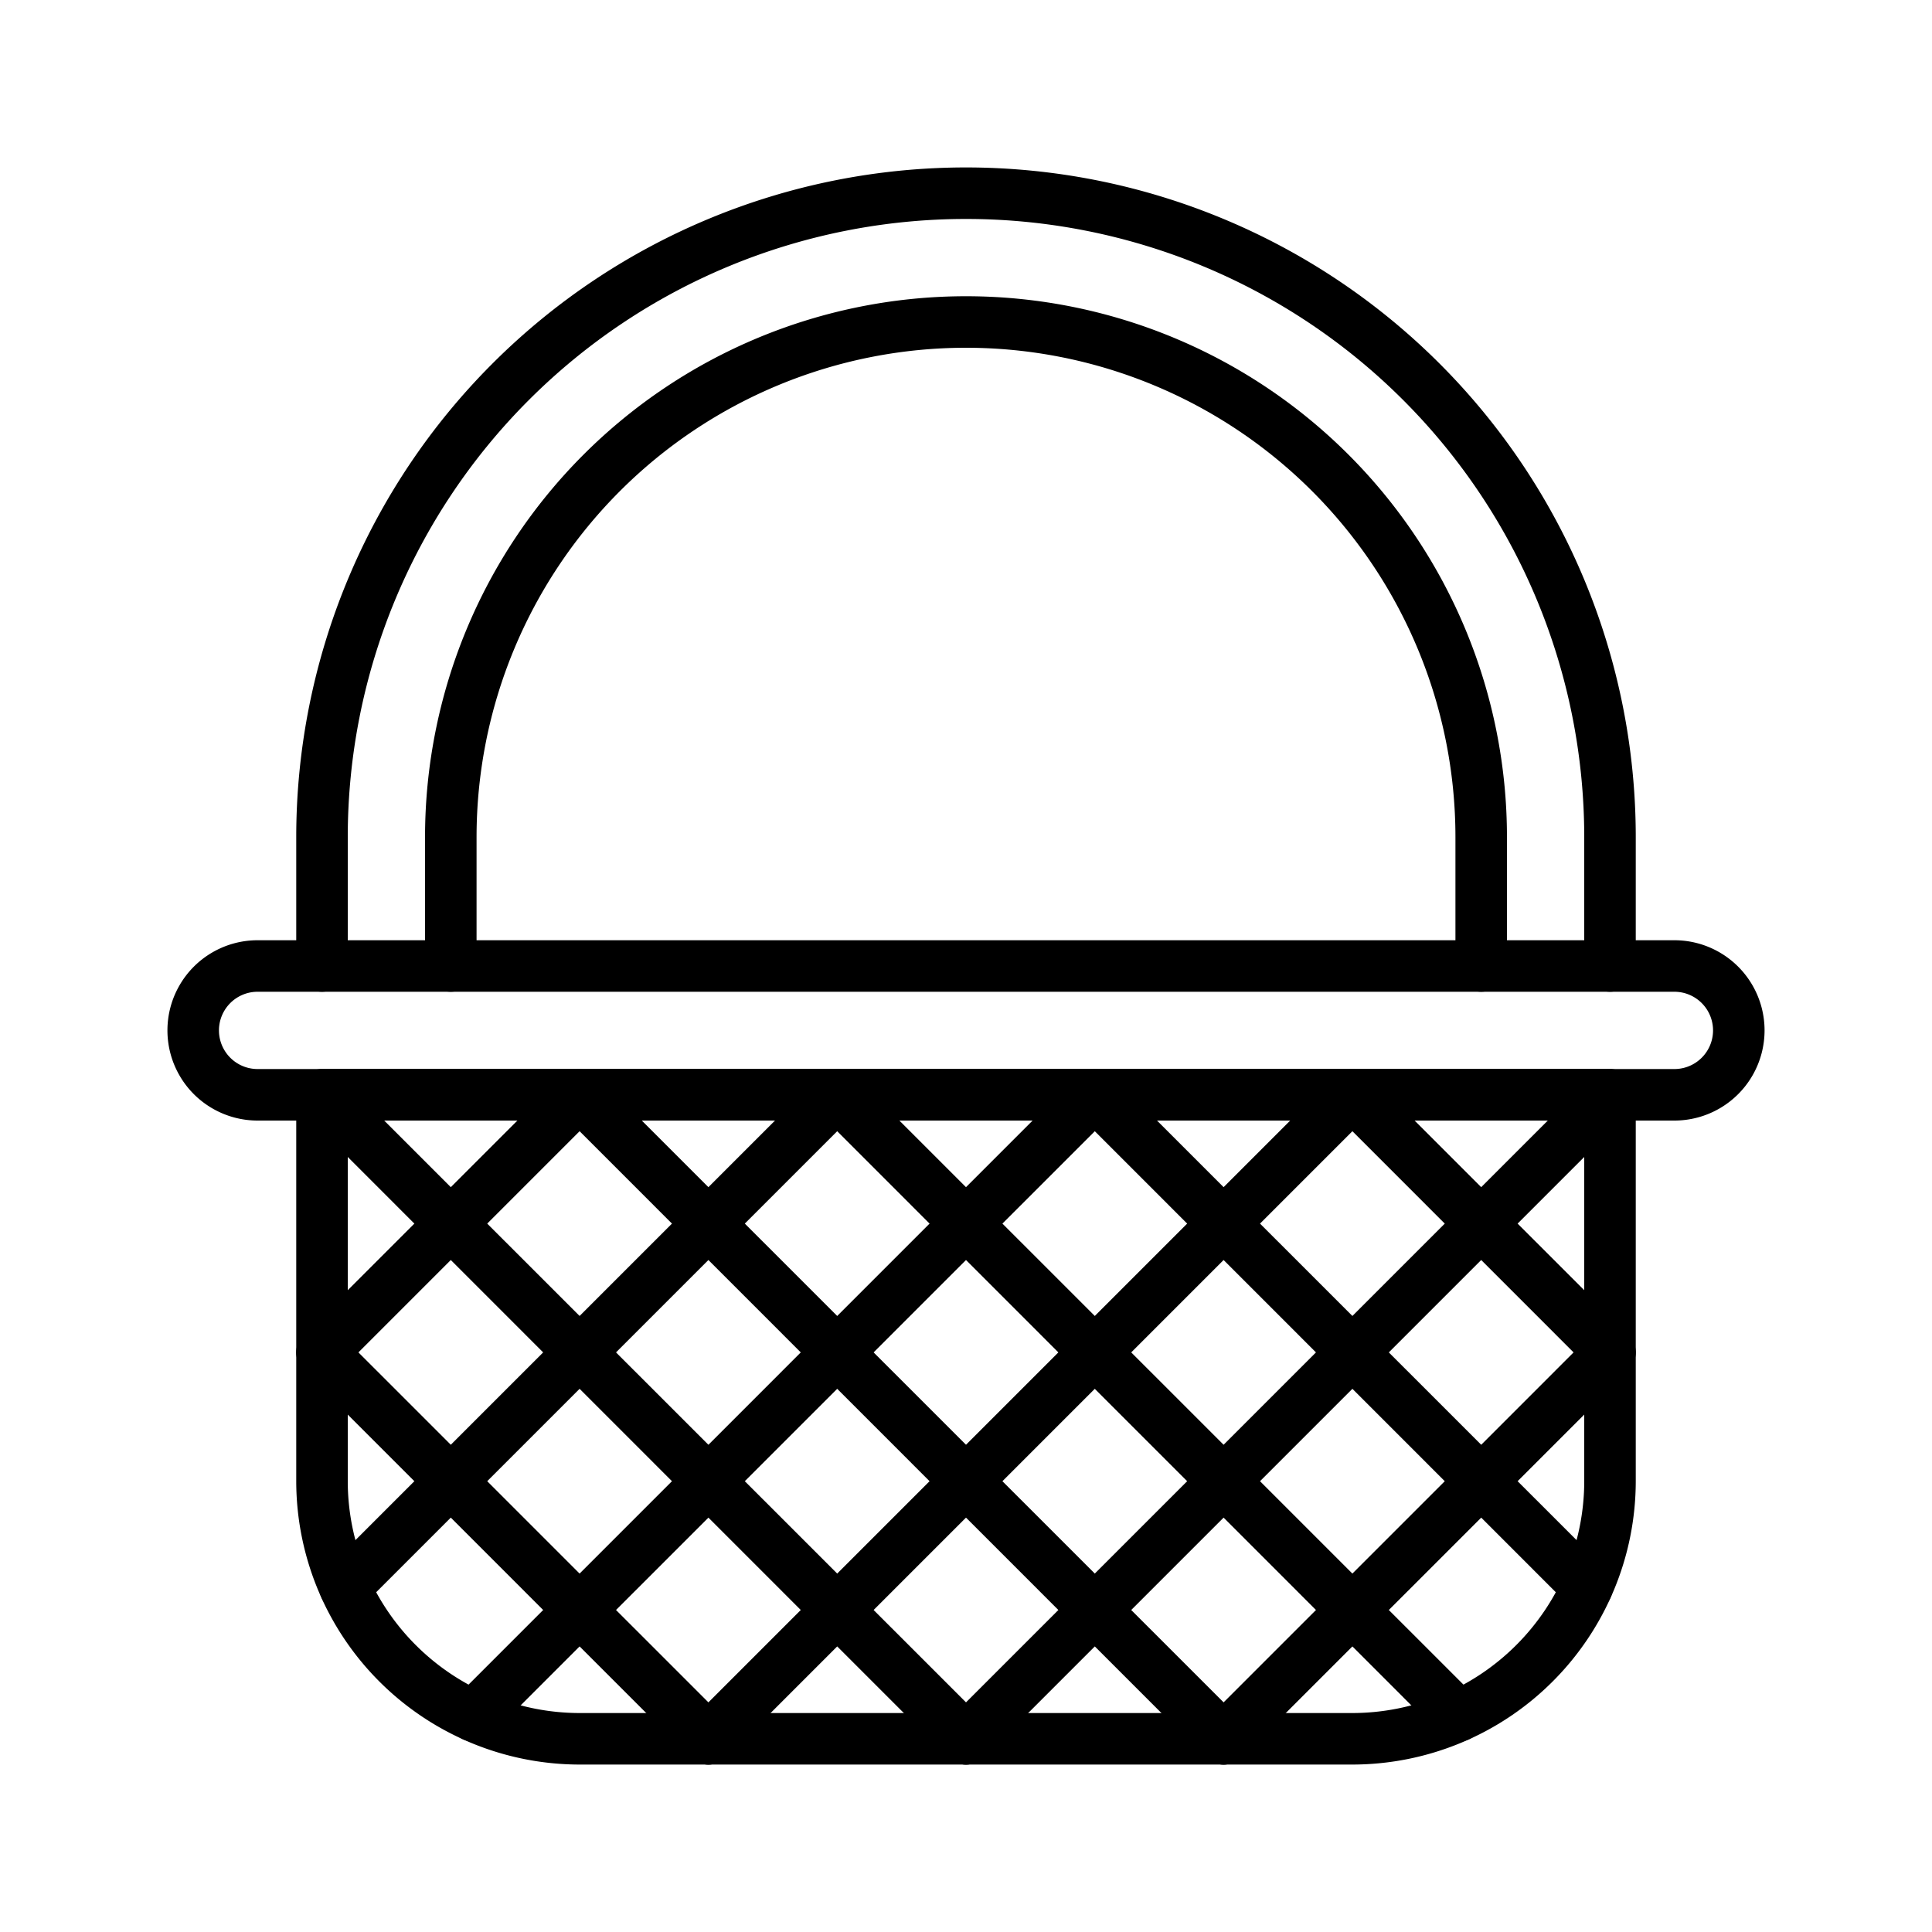 <svg id="Elements" xmlns="http://www.w3.org/2000/svg" viewBox="0 0 75 75"><title>alo_service</title><path d="M52.5,68.5h-30a11.012,11.012,0,0,1-11-11v-15a0.999,0.999,0,0,1,1-1h50a0.999,0.999,0,0,1,1,1v15A11.012,11.012,0,0,1,52.5,68.5Zm-39-25v14a9.01,9.01,0,0,0,9,9h30a9.01,9.01,0,0,0,9-9v-14h-48Z"/><path d="M57.5,38.5a0.999,0.999,0,0,1-1-1v-5a19,19,0,0,0-38,0v5a1,1,0,0,1-2,0v-5a21,21,0,0,1,42,0v5A0.999,0.999,0,0,1,57.5,38.5Z"/><path d="M62.5,38.5a0.999,0.999,0,0,1-1-1v-5a24,24,0,0,0-48,0v5a1,1,0,0,1-2,0v-5a26,26,0,0,1,52,0v5A0.999,0.999,0,0,1,62.5,38.5Z"/><path d="M65,43.5H10a3.5,3.5,0,0,1,0-7H65A3.5,3.5,0,0,1,65,43.5Zm-55-5a1.5,1.5,0,0,0,0,3H65a1.5,1.5,0,0,0,0-3H10Z"/><path d="M42.5,63.5a0.997,0.997,0,0,1-.707-0.293l-5-5A1,1,0,0,1,38.207,56.793l5,5A1,1,0,0,1,42.5,63.5Z"/><path d="M47.5,68.5a0.997,0.997,0,0,1-.707-0.293l-5-5A1,1,0,0,1,43.207,61.793l5,5A1,1,0,0,1,47.5,68.5Z"/><path d="M32.5,53.5a0.997,0.997,0,0,1-.707-0.293l-5-5A1,1,0,0,1,28.207,46.793l5,5A1,1,0,0,1,32.5,53.5Z"/><path d="M37.5,58.5a0.997,0.997,0,0,1-.707-0.293l-5-5A1,1,0,0,1,33.207,51.793l5,5A1,1,0,0,1,37.5,58.5Z"/><path d="M27.5,48.5a0.997,0.997,0,0,1-.707-0.293l-5-5A1,1,0,0,1,23.207,41.793l5,5A1,1,0,0,1,27.5,48.5Z"/><path d="M56.609,67.609a0.997,0.997,0,0,1-.707-0.293L51.793,63.207A1,1,0,0,1,53.207,61.793l4.109,4.109A1,1,0,0,1,56.609,67.609Z"/><path d="M47.5,58.5a0.997,0.997,0,0,1-.707-0.293l-5-5A1,1,0,0,1,43.207,51.793l5,5A1,1,0,0,1,47.5,58.5Z"/><path d="M37.5,48.5a0.997,0.997,0,0,1-.707-0.293l-5-5A1,1,0,0,1,33.207,41.793l5,5A1,1,0,0,1,37.5,48.5Z"/><path d="M42.5,53.5a0.997,0.997,0,0,1-.707-0.293l-5-5A1,1,0,0,1,38.207,46.793l5,5A1,1,0,0,1,42.5,53.5Z"/><path d="M52.5,63.5a0.997,0.997,0,0,1-.707-0.293l-5-5A1,1,0,0,1,48.207,56.793l5,5A1,1,0,0,1,52.5,63.5Z"/><path d="M47.5,48.5a0.997,0.997,0,0,1-.707-0.293l-5-5A1,1,0,0,1,43.207,41.793l5,5A1,1,0,0,1,47.5,48.5Z"/><path d="M61.609,62.609a0.997,0.997,0,0,1-.707-0.293L56.793,58.207A1,1,0,0,1,58.207,56.793l4.109,4.109A1,1,0,0,1,61.609,62.609Z"/><path d="M57.5,58.5a0.997,0.997,0,0,1-.707-0.293l-5-5A1,1,0,0,1,53.207,51.793l5,5A1,1,0,0,1,57.5,58.5Z"/><path d="M52.5,53.5a0.997,0.997,0,0,1-.707-0.293l-5-5A1,1,0,0,1,48.207,46.793l5,5A1,1,0,0,1,52.5,53.5Z"/><path d="M57.5,48.5a0.997,0.997,0,0,1-.707-0.293l-5-5A1,1,0,0,1,53.207,41.793l5,5A1,1,0,0,1,57.5,48.5Z"/><path d="M62.5,53.5a0.997,0.997,0,0,1-.707-0.293l-5-5A1,1,0,0,1,58.207,46.793l5,5A1,1,0,0,1,62.5,53.5Z"/><path d="M17.5,48.5a0.997,0.997,0,0,1-.707-0.293l-5-5A1,1,0,0,1,13.207,41.793l5,5A1,1,0,0,1,17.5,48.5Z"/><path d="M27.5,58.5a0.997,0.997,0,0,1-.707-0.293l-5-5A1,1,0,0,1,23.207,51.793l5,5A1,1,0,0,1,27.5,58.5Z"/><path d="M37.5,68.5a0.997,0.997,0,0,1-.707-0.293l-5-5A1,1,0,0,1,33.207,61.793l5,5A1,1,0,0,1,37.5,68.5Z"/><path d="M22.5,53.5a0.997,0.997,0,0,1-.707-0.293l-5-5A1,1,0,0,1,18.207,46.793l5,5A1,1,0,0,1,22.5,53.5Z"/><path d="M32.5,63.5a0.997,0.997,0,0,1-.707-0.293l-5-5A1,1,0,0,1,28.207,56.793l5,5A1,1,0,0,1,32.5,63.5Z"/><path d="M17.5,58.5a0.997,0.997,0,0,1-.707-0.293l-5-5A1,1,0,0,1,13.207,51.793l5,5A1,1,0,0,1,17.5,58.5Z"/><path d="M22.5,63.5a0.997,0.997,0,0,1-.707-0.293l-5-5A1,1,0,0,1,18.207,56.793l5,5A1,1,0,0,1,22.5,63.5Z"/><path d="M27.5,68.5a0.997,0.997,0,0,1-.707-0.293l-5-5A1,1,0,0,1,23.207,61.793l5,5A1,1,0,0,1,27.5,68.5Z"/><path d="M32.5,63.5a1,1,0,0,1-.707-1.707l5-5A1,1,0,0,1,38.207,58.207l-5,5A0.997,0.997,0,0,1,32.5,63.5Z"/><path d="M37.5,58.5a1,1,0,0,1-.707-1.707l5-5A1,1,0,0,1,43.207,53.207l-5,5A0.997,0.997,0,0,1,37.5,58.5Z"/><path d="M42.5,53.5a1,1,0,0,1-.707-1.707l5-5A1,1,0,0,1,48.207,48.207l-5,5A0.997,0.997,0,0,1,42.5,53.5Z"/><path d="M47.5,48.5a1,1,0,0,1-.707-1.707l5-5A1,1,0,0,1,53.207,43.207l-5,5A0.997,0.997,0,0,1,47.5,48.5Z"/><path d="M27.5,68.5a1,1,0,0,1-.707-1.707l5-5A1,1,0,0,1,33.207,63.207l-5,5A0.997,0.997,0,0,1,27.5,68.5Z"/><path d="M27.5,58.5a1,1,0,0,1-.707-1.707l5-5A1,1,0,0,1,33.207,53.207l-5,5A0.997,0.997,0,0,1,27.5,58.5Z"/><path d="M32.5,53.5a1,1,0,0,1-.707-1.707l5-5A1,1,0,0,1,38.207,48.207l-5,5A0.997,0.997,0,0,1,32.5,53.5Z"/><path d="M22.5,63.5a1,1,0,0,1-.707-1.707l5-5A1,1,0,0,1,28.207,58.207l-5,5A0.997,0.997,0,0,1,22.5,63.5Z"/><path d="M18.391,67.609a1,1,0,0,1-.707-1.707L21.793,61.793A1,1,0,0,1,23.207,63.207l-4.109,4.109A0.997,0.997,0,0,1,18.391,67.609Z"/><path d="M37.5,48.5a1,1,0,0,1-.707-1.707l5-5A1,1,0,0,1,43.207,43.207l-5,5A0.997,0.997,0,0,1,37.5,48.5Z"/><path d="M13.391,62.609a1,1,0,0,1-.707-1.707L16.793,56.793A1,1,0,0,1,18.207,58.207l-4.109,4.109A0.997,0.997,0,0,1,13.391,62.609Z"/><path d="M17.5,58.5a1,1,0,0,1-.707-1.707l5-5A1,1,0,0,1,23.207,53.207l-5,5A0.997,0.997,0,0,1,17.5,58.5Z"/><path d="M27.5,48.5a1,1,0,0,1-.707-1.707l5-5A1,1,0,0,1,33.207,43.207l-5,5A0.997,0.997,0,0,1,27.5,48.5Z"/><path d="M22.5,53.5a1,1,0,0,1-.707-1.707l5-5A1,1,0,0,1,28.207,48.207l-5,5A0.997,0.997,0,0,1,22.5,53.5Z"/><path d="M12.5,53.5a1,1,0,0,1-.707-1.707l5-5A1,1,0,0,1,18.207,48.207l-5,5A0.997,0.997,0,0,1,12.5,53.5Z"/><path d="M17.5,48.5a1,1,0,0,1-.707-1.707l5-5A1,1,0,0,1,23.207,43.207l-5,5A0.997,0.997,0,0,1,17.5,48.5Z"/><path d="M57.5,48.5a1,1,0,0,1-.707-1.707l5-5A1,1,0,0,1,63.207,43.207l-5,5A0.997,0.997,0,0,1,57.5,48.5Z"/><path d="M37.5,68.5a1,1,0,0,1-.707-1.707l5-5A1,1,0,0,1,43.207,63.207l-5,5A0.997,0.997,0,0,1,37.5,68.5Z"/><path d="M42.5,63.5a1,1,0,0,1-.707-1.707l5-5A1,1,0,0,1,48.207,58.207l-5,5A0.997,0.997,0,0,1,42.5,63.5Z"/><path d="M47.5,58.5a1,1,0,0,1-.707-1.707l5-5A1,1,0,0,1,53.207,53.207l-5,5A0.997,0.997,0,0,1,47.5,58.5Z"/><path d="M52.5,53.5a1,1,0,0,1-.707-1.707l5-5A1,1,0,0,1,58.207,48.207l-5,5A0.997,0.997,0,0,1,52.5,53.5Z"/><path d="M57.5,58.5a1,1,0,0,1-.707-1.707l5-5A1,1,0,0,1,63.207,53.207l-5,5A0.997,0.997,0,0,1,57.5,58.5Z"/><path d="M47.5,68.5a1,1,0,0,1-.707-1.707l5-5A1,1,0,0,1,53.207,63.207l-5,5A0.997,0.997,0,0,1,47.5,68.5Z"/><path d="M52.5,63.5a1,1,0,0,1-.707-1.707l5-5A1,1,0,0,1,58.207,58.207l-5,5A0.997,0.997,0,0,1,52.5,63.5Z"/></svg>
